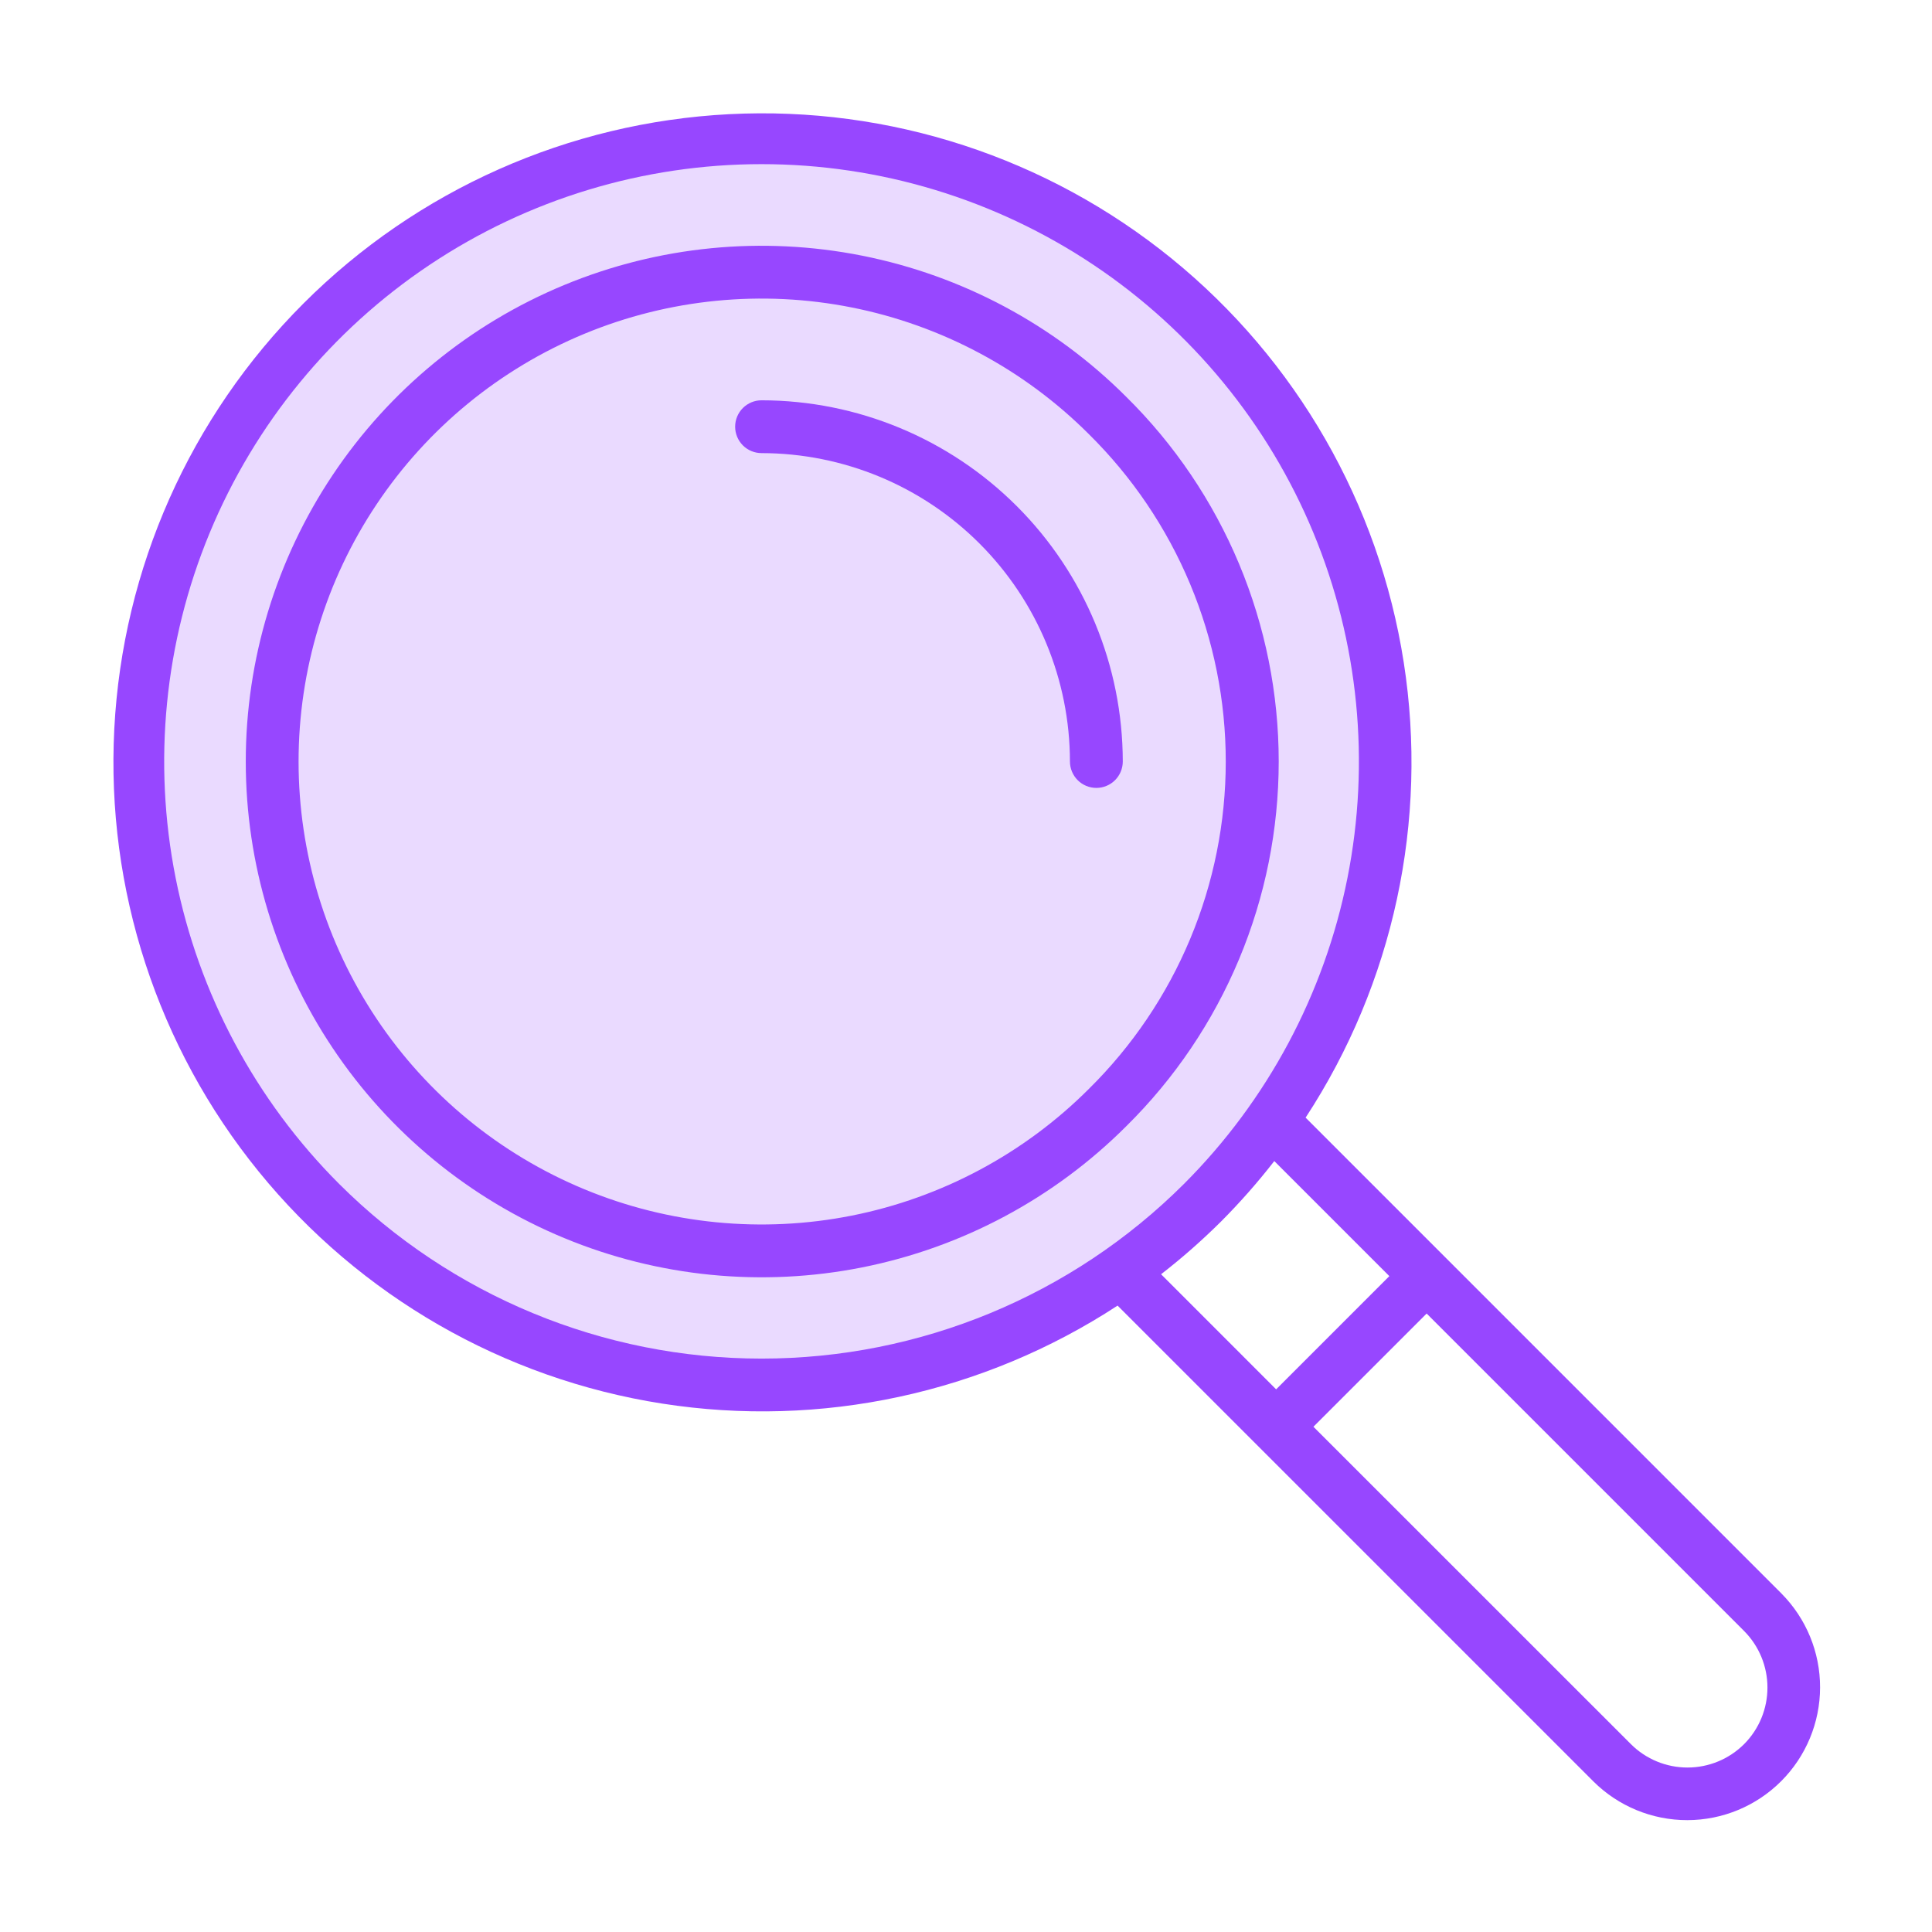<svg width="100" height="100" viewBox="0 0 100 100" fill="none" xmlns="http://www.w3.org/2000/svg">
<circle cx="39.355" cy="39.355" r="31.348" fill="#9747FF" fill-opacity="0.2"/>
<path d="M58.294 20.54C54.56 16.806 49.803 14.264 44.625 13.234C39.446 12.204 34.079 12.732 29.201 14.753C24.323 16.773 20.153 20.195 17.22 24.585C14.286 28.975 12.721 34.137 12.721 39.417C12.721 44.697 14.286 49.858 17.22 54.248C20.153 58.639 24.323 62.06 29.201 64.081C34.079 66.101 39.446 66.63 44.625 65.6C49.803 64.57 54.56 62.027 58.294 58.294C60.794 55.827 62.779 52.888 64.134 49.647C65.489 46.407 66.186 42.929 66.186 39.417C66.186 35.904 65.489 32.427 64.134 29.186C62.779 25.946 60.794 23.007 58.294 20.54V20.54ZM56.361 56.36C53.01 59.712 48.74 61.994 44.092 62.919C39.444 63.843 34.625 63.369 30.247 61.556C25.868 59.742 22.125 56.67 19.492 52.73C16.859 48.789 15.454 44.156 15.454 39.417C15.454 34.677 16.859 30.044 19.492 26.104C22.125 22.163 25.868 19.092 30.247 17.278C34.625 15.465 39.444 14.99 44.092 15.915C48.74 16.84 53.01 19.122 56.361 22.473C58.605 24.688 60.387 27.326 61.603 30.235C62.819 33.143 63.445 36.264 63.445 39.417C63.445 42.569 62.819 45.691 61.603 48.599C60.387 51.508 58.605 54.146 56.361 56.36Z" fill="#9747FF"/>
<path d="M92.208 82.48L67.578 57.849C72.127 50.894 73.938 42.5 72.658 34.288C71.379 26.076 67.101 18.63 60.652 13.389C54.202 8.147 46.038 5.483 37.739 5.91C29.439 6.337 21.592 9.825 15.714 15.701C9.837 21.576 6.346 29.422 5.916 37.722C5.486 46.022 8.148 54.186 13.388 60.637C18.627 67.089 26.072 71.369 34.283 72.651C42.495 73.933 50.889 72.125 57.846 67.578L82.479 92.211C83.77 93.494 85.518 94.213 87.339 94.21C89.16 94.207 90.905 93.482 92.192 92.195C93.48 90.907 94.204 89.162 94.207 87.341C94.21 85.52 93.491 83.773 92.208 82.481V82.48ZM17.555 61.28C13.23 56.955 10.286 51.446 9.092 45.448C7.899 39.45 8.512 33.233 10.852 27.584C13.192 21.934 17.155 17.105 22.24 13.707C27.325 10.31 33.303 8.496 39.418 8.496C45.533 8.496 51.511 10.31 56.596 13.707C61.681 17.105 65.644 21.934 67.984 27.584C70.324 33.233 70.936 39.45 69.743 45.448C68.55 51.446 65.605 56.955 61.281 61.28C55.478 67.069 47.615 70.321 39.418 70.321C31.22 70.321 23.358 67.069 17.555 61.28V61.28ZM63.214 63.212C64.191 62.231 65.107 61.191 65.957 60.097L71.912 66.052L66.053 71.912L60.097 65.955C61.191 65.106 62.232 64.19 63.214 63.212V63.212ZM90.274 90.276C89.496 91.052 88.443 91.487 87.344 91.487C86.246 91.487 85.192 91.052 84.415 90.276L67.983 73.848L73.843 67.989L90.271 84.417C91.047 85.195 91.483 86.248 91.483 87.346C91.484 88.444 91.049 89.498 90.274 90.276V90.276Z" fill="#9747FF"/>
<path d="M39.418 20.719C39.055 20.719 38.708 20.863 38.451 21.119C38.195 21.376 38.051 21.723 38.051 22.086C38.051 22.448 38.195 22.796 38.451 23.053C38.708 23.309 39.055 23.453 39.418 23.453C43.65 23.458 47.707 25.141 50.7 28.133C53.692 31.126 55.376 35.183 55.38 39.415C55.38 39.777 55.525 40.125 55.781 40.382C56.037 40.638 56.385 40.782 56.748 40.782C57.11 40.782 57.458 40.638 57.714 40.382C57.971 40.125 58.115 39.777 58.115 39.415C58.109 34.458 56.138 29.706 52.632 26.201C49.127 22.696 44.375 20.724 39.418 20.719Z" fill="#9747FF"/>
</svg>
